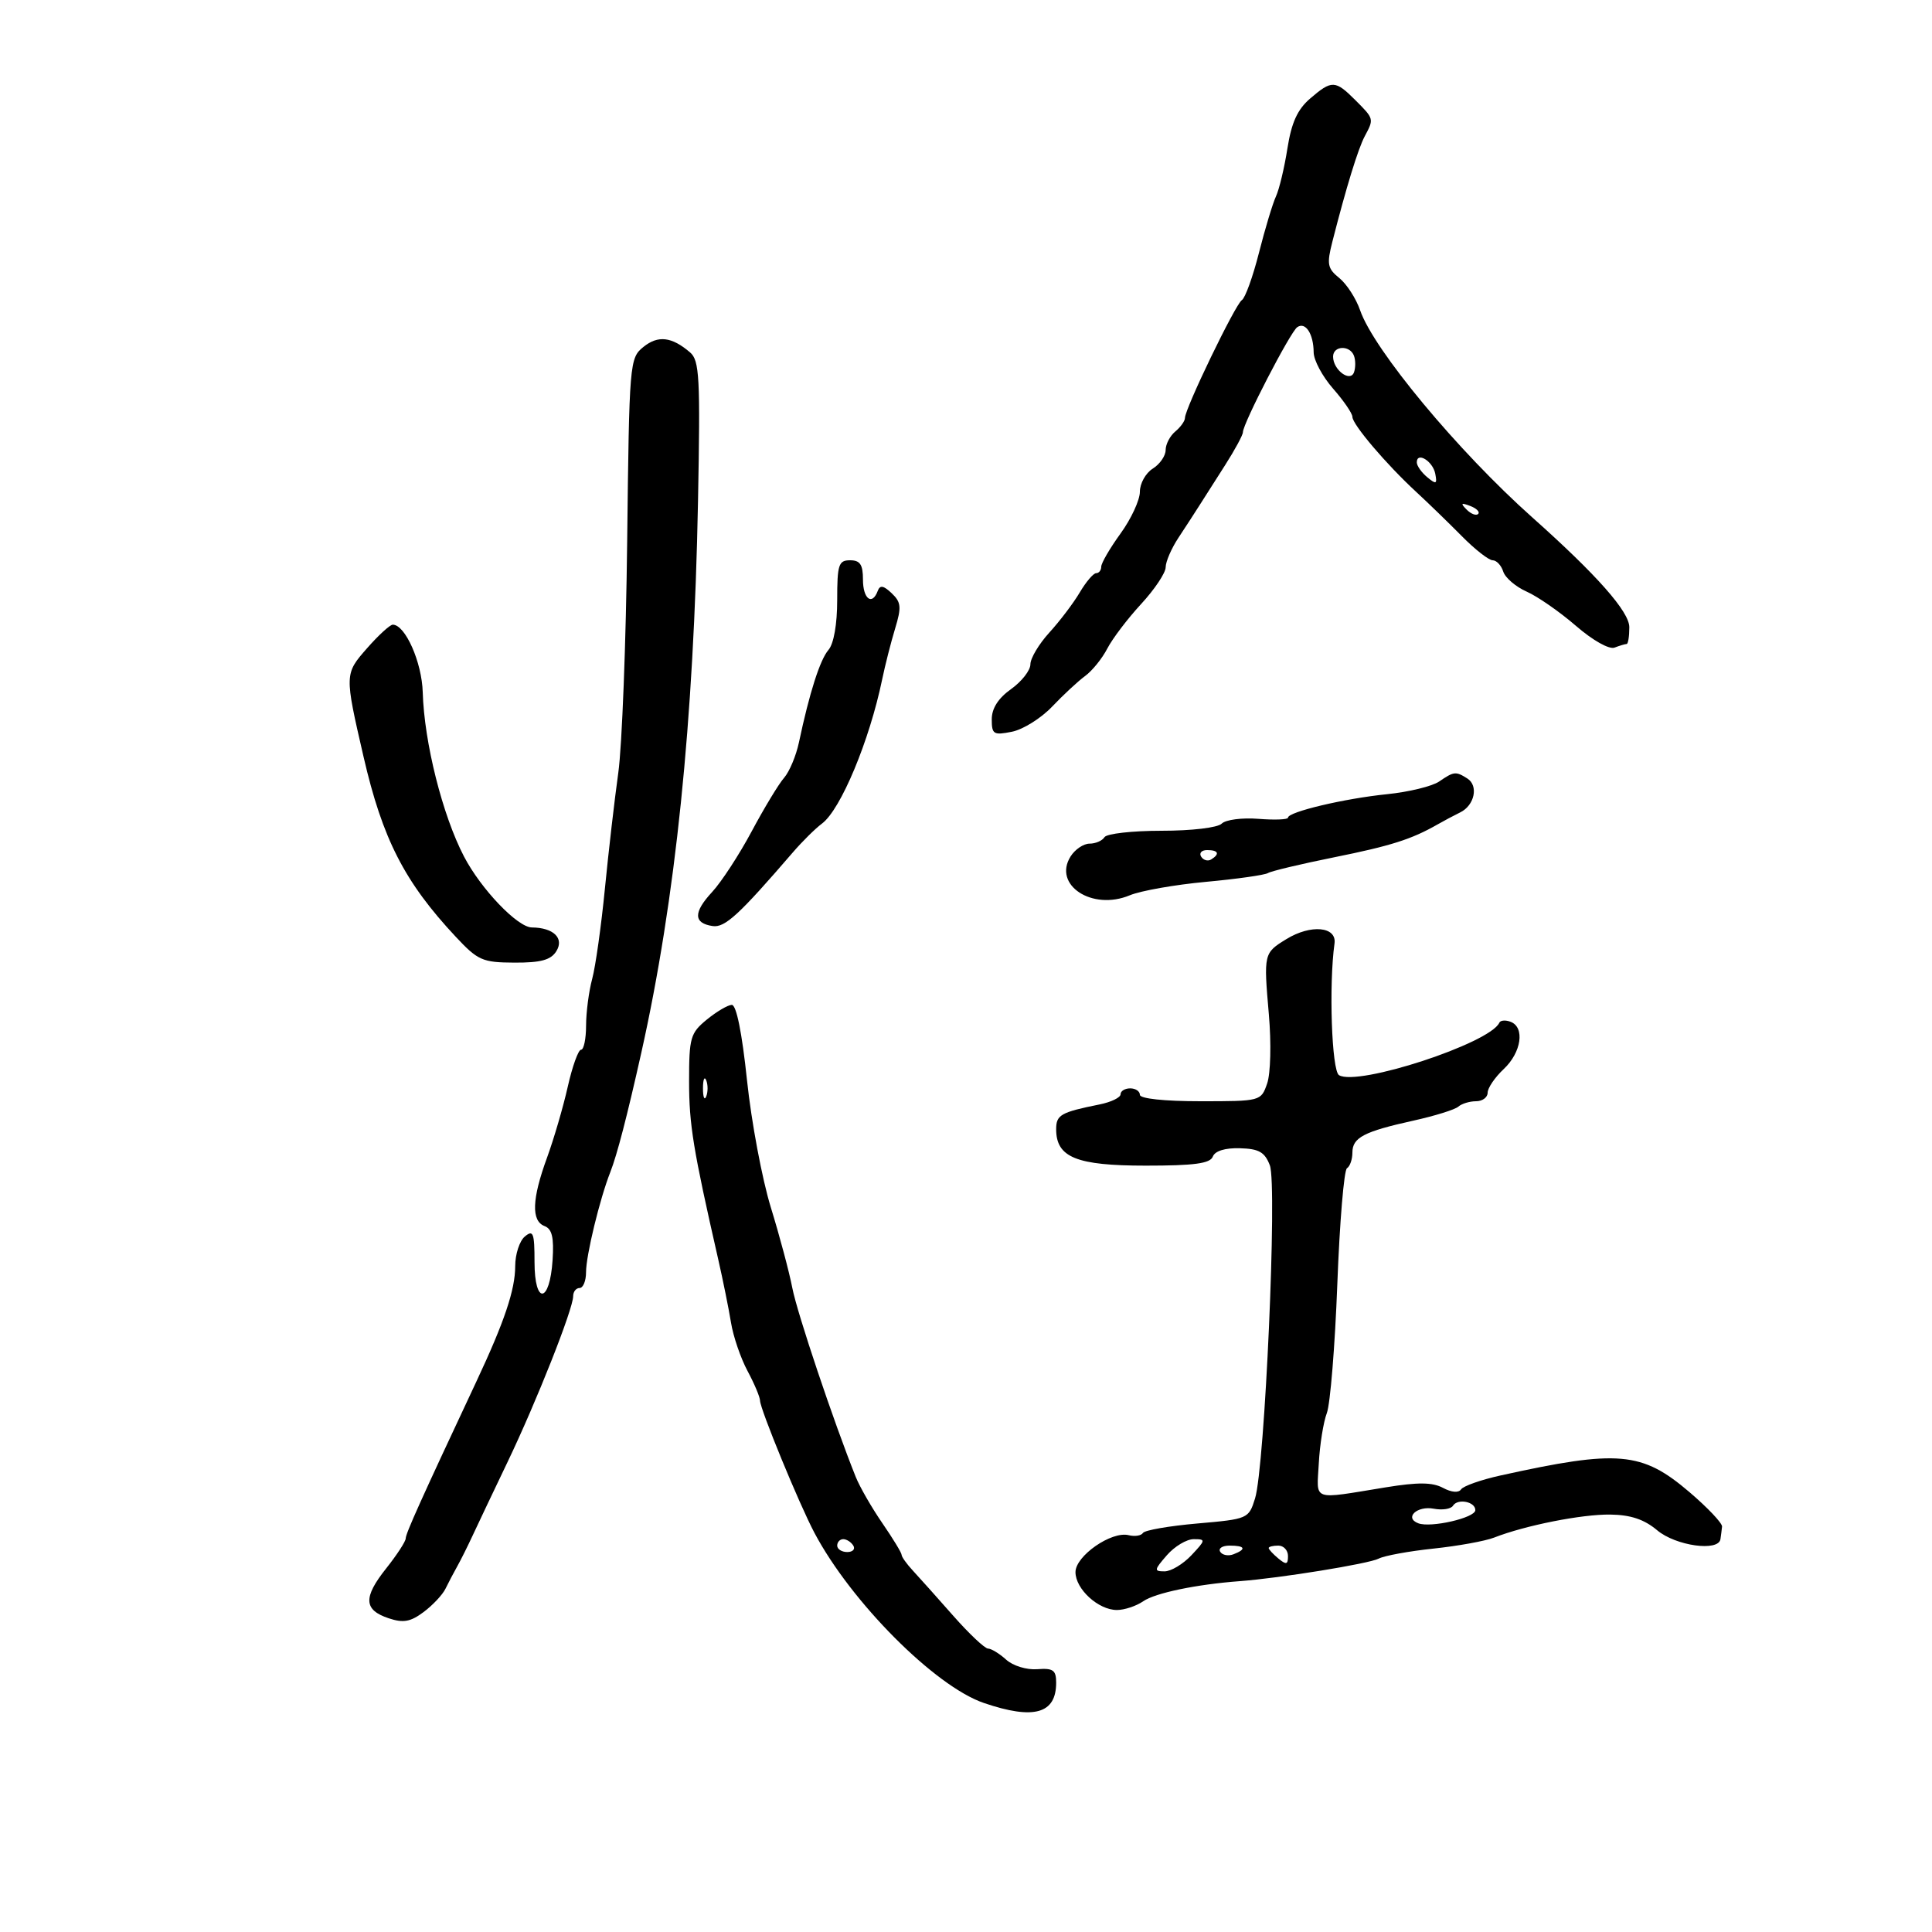 <svg xmlns="http://www.w3.org/2000/svg" width="300" height="300" viewBox="0 0 300 300" version="1.1">
	<path d="M 203.438 15.300 C 201.468 16.994, 200.540 19.034, 199.909 23.050 C 199.439 26.047, 198.638 29.400, 198.129 30.500 C 197.620 31.600, 196.431 35.543, 195.488 39.262 C 194.544 42.980, 193.350 46.284, 192.834 46.602 C 191.837 47.219, 184 63.447, 184 64.897 C 184 65.369, 183.325 66.315, 182.500 67 C 181.675 67.685, 181 68.982, 181 69.882 C 181 70.782, 180.100 72.081, 179 72.768 C 177.900 73.455, 177 75.071, 177 76.358 C 177 77.646, 175.650 80.564, 174 82.841 C 172.350 85.119, 171 87.437, 171 87.991 C 171 88.546, 170.647 89, 170.216 89 C 169.784 89, 168.634 90.350, 167.659 92.001 C 166.684 93.651, 164.562 96.451, 162.943 98.223 C 161.324 99.996, 160 102.215, 160 103.155 C 160 104.095, 158.650 105.825, 157 107 C 155.006 108.420, 154 109.993, 154 111.693 C 154 114.025, 154.276 114.195, 157.134 113.623 C 158.857 113.279, 161.669 111.520, 163.384 109.714 C 165.098 107.909, 167.400 105.773, 168.500 104.966 C 169.600 104.160, 171.148 102.245, 171.940 100.710 C 172.732 99.176, 175.095 96.064, 177.190 93.794 C 179.286 91.524, 181.002 88.955, 181.004 88.084 C 181.006 87.213, 181.899 85.150, 182.989 83.500 C 184.079 81.850, 185.540 79.600, 186.236 78.500 C 186.931 77.400, 188.738 74.565, 190.250 72.200 C 191.762 69.835, 193 67.543, 193 67.107 C 193 65.769, 200.359 51.544, 201.436 50.803 C 202.716 49.920, 203.965 51.836, 203.985 54.715 C 203.993 55.934, 205.350 58.468, 207 60.347 C 208.650 62.226, 210 64.199, 210 64.731 C 210 65.906, 215.259 72.092, 219.893 76.369 C 221.758 78.091, 224.951 81.188, 226.988 83.250 C 229.024 85.312, 231.180 87, 231.778 87 C 232.376 87, 233.115 87.788, 233.421 88.751 C 233.726 89.714, 235.365 91.116, 237.062 91.867 C 238.759 92.618, 242.197 95.007, 244.702 97.174 C 247.327 99.446, 249.871 100.880, 250.710 100.558 C 251.509 100.251, 252.352 100, 252.582 100 C 252.812 100, 253 98.829, 253 97.397 C 253 94.981, 247.967 89.285, 237.927 80.337 C 226.408 70.072, 213.315 54.319, 211.200 48.184 C 210.572 46.360, 209.118 44.106, 207.969 43.176 C 206.120 41.678, 205.997 41.029, 206.899 37.493 C 209.049 29.063, 210.888 23.078, 211.923 21.143 C 213.365 18.449, 213.367 18.458, 210.455 15.545 C 207.335 12.426, 206.801 12.407, 203.438 15.300 M 99.907 53.874 C 97.762 55.611, 97.710 56.225, 97.388 84.074 C 97.208 99.708, 96.587 115.875, 96.008 120 C 95.430 124.125, 94.493 132.225, 93.927 138 C 93.361 143.775, 92.474 150.075, 91.955 152 C 91.436 153.925, 91.009 157.188, 91.006 159.250 C 91.003 161.313, 90.652 163, 90.227 163 C 89.802 163, 88.872 165.588, 88.160 168.750 C 87.448 171.912, 85.996 176.879, 84.933 179.788 C 82.595 186.182, 82.474 189.584, 84.555 190.383 C 85.722 190.831, 86.034 192.149, 85.805 195.662 C 85.365 202.422, 83 202.674, 83 195.961 C 83 191.447, 82.801 190.921, 81.500 192 C 80.675 192.685, 80 194.756, 80 196.602 C 80 200.265, 78.329 205.237, 73.983 214.500 C 65.347 232.912, 63 238.121, 63 238.882 C 63 239.346, 61.633 241.445, 59.962 243.547 C 56.373 248.064, 56.470 249.991, 60.354 251.285 C 62.623 252.041, 63.733 251.843, 65.776 250.318 C 67.189 249.263, 68.718 247.635, 69.173 246.700 C 69.628 245.765, 70.443 244.213, 70.985 243.250 C 71.527 242.287, 72.596 240.150, 73.361 238.500 C 74.126 236.850, 76.583 231.675, 78.823 227 C 83.325 217.599, 89 203.254, 89 201.273 C 89 200.573, 89.450 200, 90 200 C 90.550 200, 91 198.897, 91 197.549 C 91 194.948, 93.127 186.176, 94.770 182 C 95.814 179.346, 97.380 173.316, 99.575 163.500 C 104.900 139.693, 107.733 112.141, 108.387 77.815 C 108.754 58.574, 108.614 55.970, 107.150 54.717 C 104.306 52.282, 102.179 52.035, 99.907 53.874 M 207 55.378 C 207 57.447, 209.683 59.436, 210.255 57.792 C 210.503 57.081, 210.499 55.938, 210.246 55.250 C 209.622 53.555, 207 53.658, 207 55.378 M 220 71.794 C 220 72.323, 220.727 73.358, 221.615 74.096 C 223.013 75.256, 223.181 75.182, 222.865 73.551 C 222.489 71.607, 220 70.082, 220 71.794 M 227.733 79.124 C 228.412 79.808, 229.219 80.115, 229.526 79.807 C 229.834 79.499, 229.279 78.940, 228.293 78.564 C 226.868 78.022, 226.753 78.136, 227.733 79.124 M 130 93.171 C 130 96.925, 129.469 99.961, 128.643 100.921 C 127.324 102.456, 125.695 107.560, 124.059 115.279 C 123.618 117.357, 122.580 119.832, 121.751 120.779 C 120.922 121.725, 118.659 125.466, 116.721 129.092 C 114.784 132.717, 112.017 136.957, 110.574 138.515 C 107.644 141.677, 107.670 143.353, 110.657 143.797 C 112.559 144.080, 114.747 142.070, 123.136 132.333 C 124.586 130.650, 126.611 128.649, 127.636 127.886 C 130.544 125.723, 135.012 115.021, 136.982 105.500 C 137.437 103.300, 138.340 99.754, 138.988 97.619 C 140.004 94.274, 139.931 93.514, 138.463 92.119 C 137.192 90.911, 136.643 90.817, 136.297 91.750 C 135.427 94.095, 134 93.007, 134 90 C 134 87.667, 133.556 87, 132 87 C 130.216 87, 130 87.667, 130 93.171 M 57.011 100.641 C 53.493 104.647, 53.492 104.674, 56.449 117.500 C 59.398 130.291, 62.815 136.959, 70.781 145.475 C 74.214 149.144, 74.914 149.452, 79.875 149.475 C 83.958 149.494, 85.521 149.072, 86.375 147.722 C 87.653 145.701, 85.958 144.042, 82.588 144.015 C 80.368 143.998, 74.692 138.064, 72.050 133 C 68.711 126.600, 65.865 115.274, 65.643 107.500 C 65.509 102.823, 62.928 97, 60.989 97 C 60.559 97, 58.769 98.638, 57.011 100.641 M 223.473 121.352 C 222.388 122.095, 218.740 122.983, 215.368 123.324 C 208.767 123.992, 200 126.069, 200 126.965 C 200 127.267, 197.934 127.350, 195.408 127.149 C 192.876 126.948, 190.319 127.281, 189.708 127.892 C 189.077 128.523, 185.055 129, 180.359 129 C 175.826 129, 171.840 129.450, 171.500 130 C 171.160 130.550, 170.117 131, 169.182 131 C 168.246 131, 166.919 131.900, 166.232 133 C 163.462 137.435, 169.598 141.455, 175.426 139.023 C 177.117 138.317, 182.434 137.378, 187.242 136.934 C 192.050 136.491, 196.391 135.876, 196.889 135.568 C 197.387 135.261, 202.003 134.161, 207.147 133.124 C 216.001 131.340, 219.199 130.323, 223.250 128.002 C 224.213 127.451, 225.787 126.614, 226.750 126.143 C 228.973 125.054, 229.611 122.002, 227.848 120.885 C 226.052 119.747, 225.771 119.777, 223.473 121.352 M 186.510 133.016 C 186.856 133.575, 187.557 133.774, 188.069 133.457 C 189.456 132.600, 189.198 132, 187.441 132 C 186.584 132, 186.165 132.457, 186.510 133.016 M 199.762 145.817 C 196.230 147.984, 196.211 148.066, 197.026 157.500 C 197.417 162.018, 197.301 166.697, 196.761 168.250 C 195.809 170.987, 195.760 171, 186.402 171 C 180.801 171, 177 170.596, 177 170 C 177 169.450, 176.325 169, 175.500 169 C 174.675 169, 174 169.414, 174 169.921 C 174 170.427, 172.537 171.135, 170.750 171.495 C 164.707 172.711, 164 173.115, 164 175.345 C 164 179.723, 167.140 181, 177.904 181 C 185.462 181, 187.913 180.670, 188.324 179.597 C 188.662 178.716, 190.228 178.233, 192.533 178.298 C 195.495 178.382, 196.391 178.893, 197.181 180.951 C 198.352 184.003, 196.405 227.803, 194.881 232.686 C 193.900 235.830, 193.780 235.882, 185.922 236.567 C 181.541 236.949, 177.740 237.611, 177.477 238.037 C 177.214 238.463, 176.211 238.618, 175.249 238.381 C 172.580 237.723, 167 241.604, 167 244.118 C 167 246.751, 170.552 250, 173.431 250 C 174.599 250, 176.443 249.387, 177.527 248.638 C 179.387 247.354, 185.779 246.023, 192.500 245.522 C 198.759 245.055, 212.565 242.817, 214.080 242.023 C 214.949 241.568, 218.774 240.867, 222.580 240.466 C 226.386 240.064, 230.625 239.295, 232 238.758 C 236.842 236.863, 245.636 235.120, 250.043 235.181 C 253.215 235.225, 255.315 235.929, 257.327 237.621 C 260.205 240.043, 266.854 240.976, 267.150 239 C 267.233 238.450, 267.345 237.573, 267.400 237.051 C 267.455 236.529, 265.174 234.117, 262.332 231.691 C 254.955 225.394, 251.289 225.071, 233 229.111 C 229.975 229.779, 227.220 230.749, 226.877 231.266 C 226.500 231.836, 225.392 231.745, 224.067 231.036 C 222.429 230.159, 220.195 230.138, 215.189 230.952 C 203.498 232.853, 204.463 233.198, 204.782 227.232 C 204.937 224.334, 205.499 220.818, 206.031 219.418 C 206.563 218.018, 207.296 209.009, 207.658 199.397 C 208.021 189.786, 208.696 181.688, 209.159 181.402 C 209.621 181.116, 210 180.024, 210 178.976 C 210 176.640, 211.773 175.712, 219.500 174.004 C 222.800 173.275, 225.928 172.300, 226.450 171.839 C 226.972 171.378, 228.210 171, 229.200 171 C 230.190 171, 231 170.403, 231 169.674 C 231 168.945, 232.125 167.292, 233.500 166 C 236.249 163.417, 236.814 159.526, 234.565 158.663 C 233.775 158.360, 232.988 158.425, 232.815 158.806 C 231.364 162.005, 210.801 168.731, 207.919 166.950 C 206.783 166.248, 206.329 152.924, 207.222 146.500 C 207.588 143.868, 203.541 143.497, 199.762 145.817 M 109.750 158.324 C 107.206 160.407, 107 161.122, 107 167.894 C 107 174.626, 107.623 178.437, 111.514 195.500 C 112.266 198.800, 113.165 203.249, 113.512 205.386 C 113.858 207.523, 115.010 210.891, 116.071 212.871 C 117.132 214.851, 118.008 216.927, 118.017 217.485 C 118.039 218.820, 124.090 233.531, 126.456 238 C 132.153 248.765, 145.185 261.853, 152.785 264.442 C 160.546 267.087, 164 266.114, 164 261.284 C 164 259.337, 163.532 259.004, 161.059 259.192 C 159.410 259.318, 157.288 258.666, 156.230 257.708 C 155.192 256.769, 153.928 255.996, 153.421 255.990 C 152.915 255.985, 150.475 253.683, 148 250.874 C 145.525 248.066, 142.713 244.920, 141.750 243.884 C 140.787 242.848, 140 241.744, 140 241.430 C 140 241.117, 138.652 238.901, 137.004 236.506 C 135.356 234.111, 133.498 230.880, 132.875 229.326 C 129.456 220.795, 123.786 203.901, 123.033 200 C 122.555 197.525, 121.054 191.900, 119.698 187.500 C 118.342 183.100, 116.676 174.213, 115.996 167.750 C 115.219 160.359, 114.342 156.013, 113.630 156.036 C 113.009 156.056, 111.263 157.085, 109.750 158.324 M 109.158 169 C 109.158 170.375, 109.385 170.938, 109.662 170.250 C 109.940 169.563, 109.940 168.438, 109.662 167.750 C 109.385 167.063, 109.158 167.625, 109.158 169 M 225.617 233.811 C 225.304 234.317, 223.965 234.525, 222.641 234.272 C 220.037 233.774, 218.004 235.681, 220.229 236.535 C 222.165 237.277, 229.066 235.692, 229.087 234.500 C 229.111 233.181, 226.346 232.631, 225.617 233.811 M 130 240 C 130 240.550, 130.702 241, 131.559 241 C 132.416 241, 132.840 240.550, 132.500 240 C 132.160 239.450, 131.459 239, 130.941 239 C 130.423 239, 130 239.450, 130 240 M 181.187 241.500 C 179.198 243.787, 179.168 244, 180.832 244 C 181.833 244, 183.708 242.875, 185 241.500 C 187.235 239.121, 187.252 239, 185.355 239 C 184.258 239, 182.382 240.125, 181.187 241.500 M 189.473 240.956 C 189.798 241.482, 190.725 241.659, 191.532 241.349 C 193.599 240.556, 193.356 240, 190.941 240 C 189.809 240, 189.148 240.430, 189.473 240.956 M 197 240.378 C 197 240.585, 197.675 241.315, 198.500 242 C 199.729 243.020, 200 242.951, 200 241.622 C 200 240.730, 199.325 240, 198.500 240 C 197.675 240, 197 240.170, 197 240.378" stroke="none" fill="black" fill-rule="evenodd"/>
</svg>